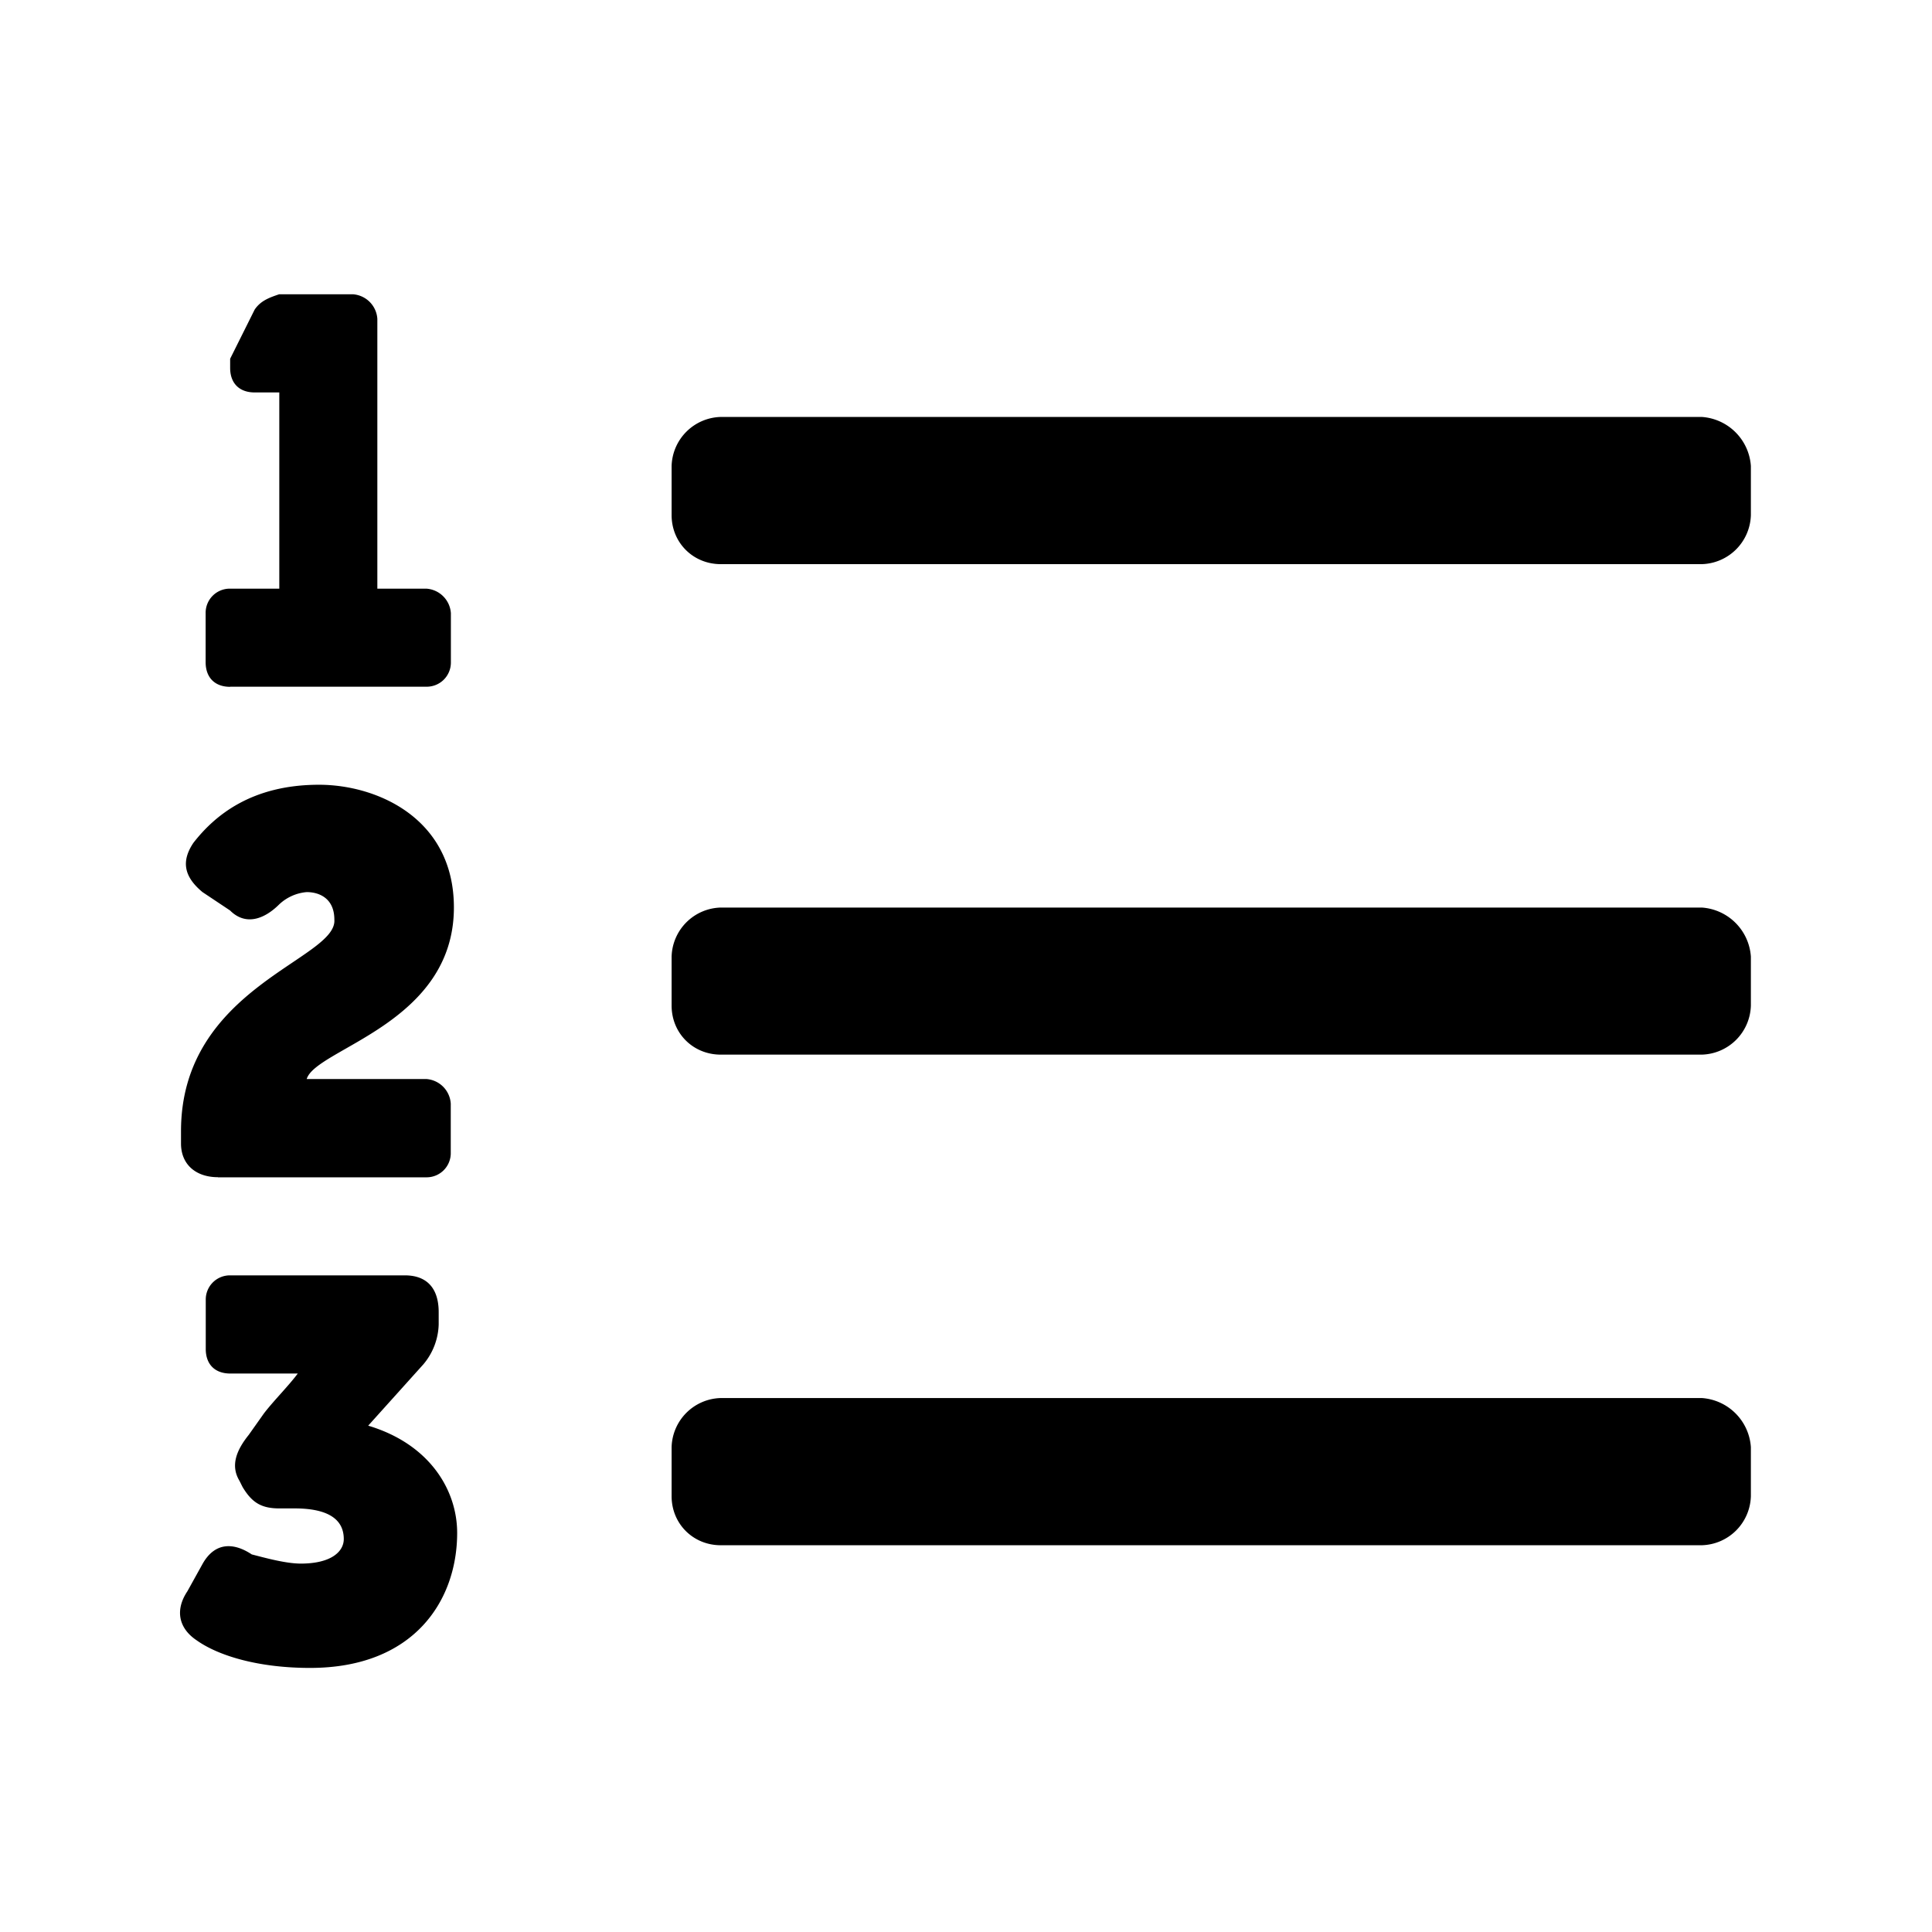 <svg xmlns="http://www.w3.org/2000/svg" xmlns:xlink="http://www.w3.org/1999/xlink" width="16" height="16" class="yc-icon" fill="currentColor" stroke="none" aria-hidden="true"><svg viewBox="0 0 16 16" fill="none" xmlns="http://www.w3.org/2000/svg"><path d="M3.049 11.807l.457-.508a.535.535 0 00.127-.33v-.102c0-.203-.102-.305-.28-.305H1.907a.2.2 0 00-.203.204v.406c0 .127.076.203.203.203h.559c-.076.102-.203.229-.28.33l-.126.178c-.102.127-.153.254-.077.38l.026.052c.076.126.152.177.304.177h.127c.254 0 .407.076.407.254 0 .102-.102.203-.356.203-.127 0-.304-.05-.406-.076-.152-.101-.305-.101-.406.076l-.127.229c-.102.152-.076.304.076.406.178.127.508.229.94.229.863 0 1.218-.56 1.218-1.118 0-.355-.228-.736-.736-.888zm11.045-.229H5.969a.418.418 0 00-.407.406v.407c0 .228.178.406.407.406h8.125a.418.418 0 00.406-.406v-.407a.437.437 0 00-.406-.406zm0-8.125H5.969a.418.418 0 00-.407.406v.407c0 .228.178.406.407.406h8.125a.418.418 0 00.406-.406v-.407a.437.437 0 00-.406-.406zm0 4.063H5.969a.418.418 0 00-.407.406v.406c0 .229.178.406.407.406h8.125a.418.418 0 00.406-.406v-.406a.437.437 0 00-.406-.406zM1.906 5.687h1.625a.2.2 0 00.203-.203v-.406a.218.218 0 00-.203-.203h-.406V2.641a.218.218 0 00-.203-.204h-.61c-.076.026-.152.051-.203.127l-.203.407v.076c0 .127.076.203.203.203h.204v1.625h-.407a.2.2 0 00-.203.203v.406c0 .127.076.204.203.204zM1.805 9.75H3.53a.2.2 0 00.203-.203V9.14a.218.218 0 00-.203-.204h-.99c.076-.253 1.219-.457 1.219-1.421 0-.737-.635-1.016-1.117-1.016-.559 0-.864.254-1.041.482-.102.153-.077.28.076.407l.228.152c.127.127.28.076.407-.05a.378.378 0 01.228-.102c.102 0 .229.05.229.228.025.33-1.27.559-1.27 1.752v.102c0 .177.127.279.305.279z" fill="currentColor"></path></svg></svg>